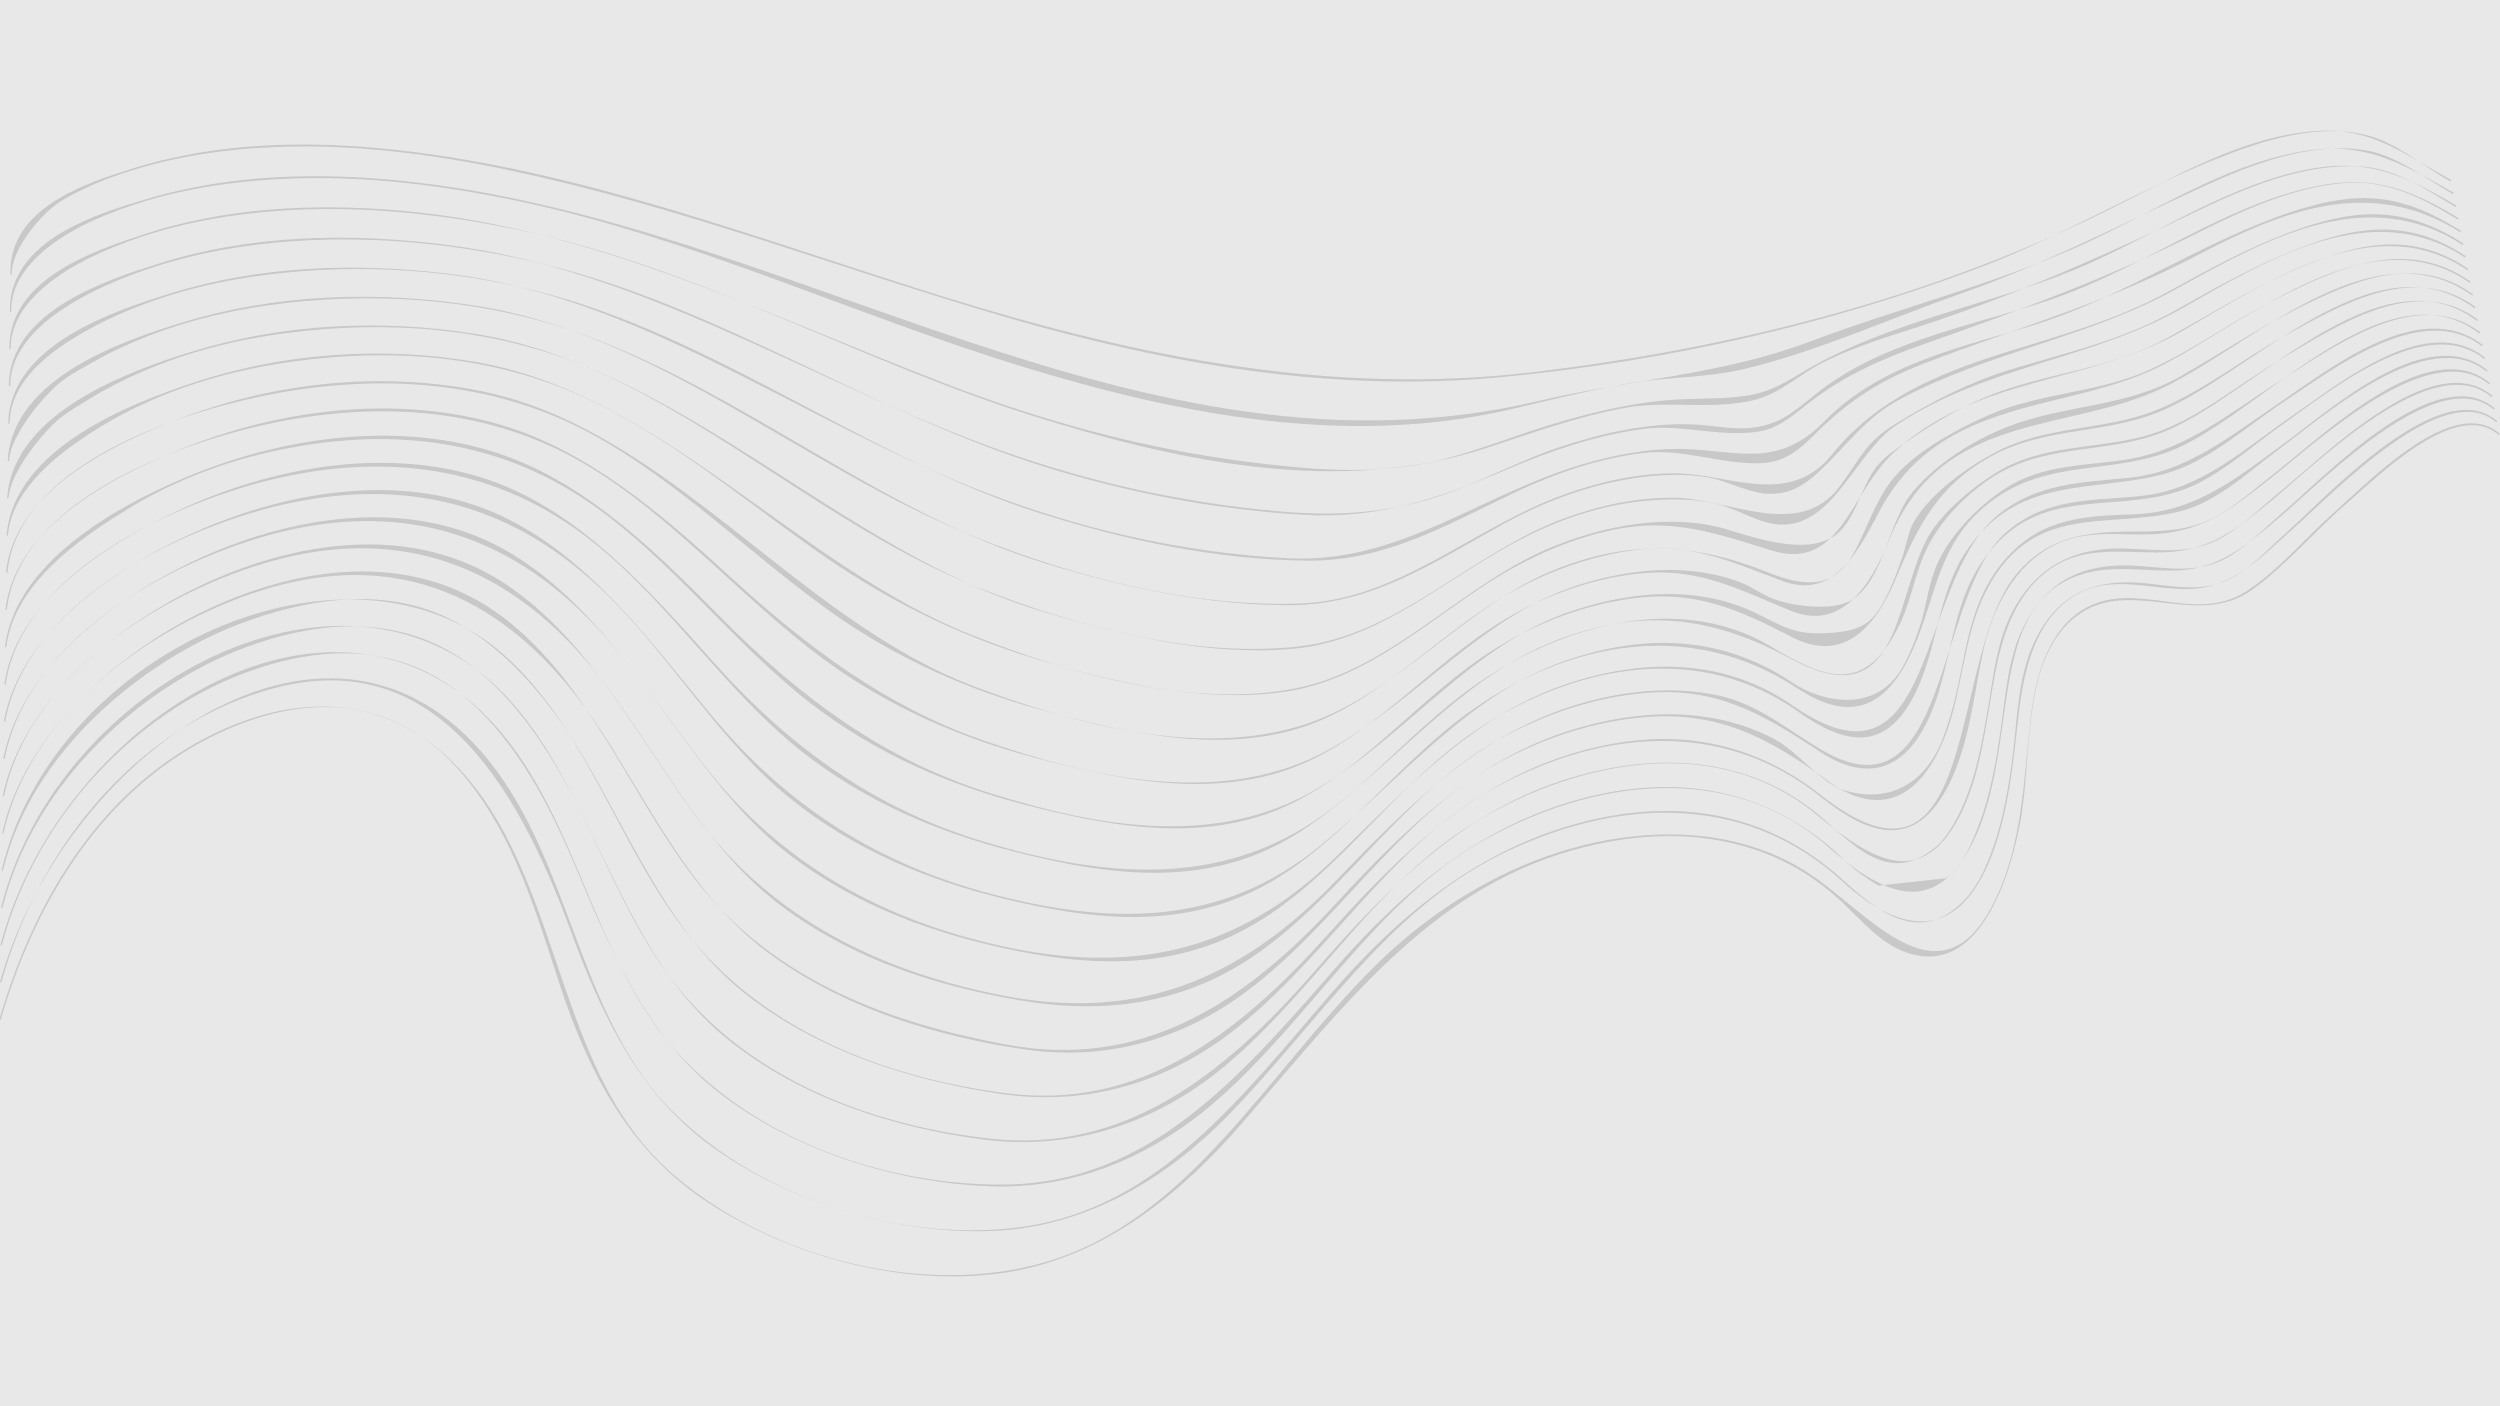 <svg width="1280" height="720" viewBox="0 0 1280 720" fill="none" xmlns="http://www.w3.org/2000/svg">
<rect x="0" y="0" width="1280" height="720" fill="#808080" stroke="none"/>
<g clip-path="url(#clip0_828_2776)">
<rect width="1280" height="720" fill="white"/>
<g opacity="0.1">
<path d="M6.039 140.273C5.658 128.19 19.973 111.474 27.378 105.72C32.339 101.866 37.462 99.364 42.873 96.747C53.148 91.772 64.056 88.074 74.832 85.074C93.681 79.819 112.992 77.01 132.308 75.739C175.734 72.882 219.063 78.322 261.775 87.371C347.585 105.549 430.601 137.799 515.132 162.402C598.694 186.724 683.174 201.274 769.289 193.019C852.057 185.084 936.472 166.475 1015.56 136.227C1057.8 120.072 1097.34 95.722 1139.43 79.511C1163.57 70.21 1193.77 61.551 1218.68 71.529C1231.2 76.538 1242.6 86.236 1254.56 92.831C1254.96 93.05 1255.23 92.312 1254.83 92.093C1230.7 78.787 1214.41 65.372 1186.81 67.032C1147.83 69.376 1112.29 91.409 1076.93 108.761C984.734 154.003 884.073 178.715 784.986 190.545C682.54 202.778 583.775 183.082 484.884 152.465C391.813 123.646 298.967 87.282 202.703 76.764C157.502 71.83 110.502 72.636 66.453 86.755C44.55 93.774 4.298 106.253 5.365 140.382C5.382 140.902 6.056 140.793 6.039 140.28V140.273Z" fill="#3A3A3A"/>
<path d="M5.762 159.346C5.347 137.675 27.839 122.9 41.882 115.683C49.713 111.658 57.931 108.446 66.119 105.616C88.04 98.044 110.831 94.101 133.57 92.29C177.728 88.763 222.014 93.828 265.492 102.972C353.7 121.526 437.084 161.239 523.562 187.741C604.63 212.59 690.527 228.999 773.554 209.529C792.991 204.97 812.37 200.152 831.963 196.592C852.305 192.894 873.609 193.626 893.685 188.76C930.566 179.821 968.46 162.783 1004.69 150.038C1047.42 135.003 1087.24 114.159 1128.68 95.174C1153.96 83.597 1183.13 72.697 1210.61 76.886C1226.72 79.346 1241.29 91.053 1255.8 99.315C1256.2 99.541 1256.46 98.796 1256.07 98.577C1227.98 82.579 1209.82 71.965 1177.74 77.679C1137.29 84.875 1101.13 109.806 1063.26 126.549C1018.49 146.347 971.826 157.849 926.405 174.989C881.296 192.013 834.464 194.275 787.925 205.257C583.873 253.437 404.923 113.182 206.207 92.645C162.406 88.114 117.141 89.242 74.348 102.151C51.016 109.191 4.379 122.62 5.088 159.455C5.1 159.975 5.774 159.865 5.762 159.353V159.346Z" fill="#3A3A3A"/>
<path d="M5.48 178.422C5.342 157.203 26.715 142.359 40.522 134.787C48.117 130.625 56.087 127.228 64.05 124.208C86.807 115.576 110.635 110.895 134.411 108.626C177.999 104.457 222.014 108.715 265.014 117.606C355.561 136.318 438.674 184.306 527.02 212.34C602.371 236.245 686.141 254.431 762.61 228.865C785.505 221.21 808.238 213.18 831.796 208.841C853.964 204.754 877.521 210.255 899.131 204.529C911.307 201.303 921.328 191.762 932.611 185.967C950.942 176.557 971.03 171.158 990.185 164.679C1037.34 148.721 1081.43 129.005 1126.75 107.225C1152.23 94.978 1179.68 84.037 1207.51 85.144C1225.72 85.868 1240.9 96.331 1257.03 105.817C1257.42 106.049 1257.68 105.304 1257.3 105.079C1227.59 87.591 1208.63 80.005 1175.05 88.137C1134.76 97.903 1099.02 123.162 1060.39 138.812C1016.65 156.533 967.896 164.679 926.198 188.626C914.217 195.508 907.262 200.824 893.109 202.765C882.057 204.282 871.938 203.934 860.966 204.447C838.18 205.513 815.522 210.836 793.492 217.588C770.465 224.648 748.002 234.387 724.347 238.241C695.891 242.875 666.508 239.991 638.07 236.375C585.613 229.705 533.958 215.654 483.812 196.328C391.709 160.825 303.715 116.649 206.011 107.949C161.386 103.979 115.349 106.015 72.089 120.517C48.958 128.274 4.569 142.53 4.806 178.525C4.806 179.044 5.486 178.935 5.48 178.422Z" fill="#3A3A3A"/>
<path d="M5.198 197.603C5.336 176.164 25.73 161.56 39.531 153.673C48.636 148.473 58.161 144.133 67.796 140.525C91.532 131.634 116.052 126.563 140.842 124.219C186.966 119.865 234.011 124.362 279.288 135.454C367.887 157.166 447.48 211.736 534.719 238.929C578.082 252.446 622.725 260.934 667.523 263.586C705.25 265.821 736.529 255.378 771.658 240.302C794.247 230.605 817.418 222.78 841.356 219.609C861.219 216.978 881.654 224.235 900.975 220.832C910.95 219.076 917.716 212.802 925.881 206.474C944.569 191.992 963.799 183.648 985.132 176.117C1033.12 159.182 1078.93 142.541 1125.04 119.319C1148.67 107.414 1174.01 95.925 1199.85 93.752C1221.8 91.907 1239.25 100.757 1258.25 112.3C1258.65 112.539 1258.91 111.794 1258.52 111.562C1227.46 92.7 1207.38 88.469 1172.47 98.707C1131.18 110.817 1094.41 137.572 1053.77 152.061C1014.98 165.893 967.936 173.075 933.188 199.045C921.663 207.656 914.857 215.672 900.745 218.454C888.603 220.846 877.504 217.565 865.351 217.251C842.756 216.663 819.954 221.802 798.281 229.026C780.175 235.06 763.06 244.157 745.214 251.039C715.824 262.376 687.628 264.563 656.885 261.987C604.117 257.572 551.885 245.728 501.486 226.648C410.207 192.095 326.662 138.099 230.024 125.551C180.46 119.12 128.925 119.79 80.514 135.215C55.902 143.074 4.771 158.956 4.523 197.494C4.523 198.006 5.192 198.122 5.198 197.603Z" fill="#3A3A3A"/>
<path d="M4.92 216.679C5.37 193.771 27.631 178.914 41.939 170.603C49.609 166.148 57.521 162.334 65.571 158.958C88.535 149.322 112.559 143.663 136.745 140.629C185.265 134.54 236.028 137.991 283.569 151.365C370.376 175.784 446.286 235.349 532.361 262.727C576.543 276.778 623.64 286.639 669.493 287.049C709.024 287.398 739.946 269.117 775.76 252.038C796.569 242.115 818.403 234.844 840.745 231.994C862.101 229.274 881.641 238.138 902.185 237.119C913.324 236.566 921.092 230.525 929.436 222.125C946.539 204.91 963.343 194.488 984.826 186.192C1032.02 167.965 1077.99 155.281 1123.52 131.424C1168.93 107.62 1213.28 89.872 1259.52 118.801C1259.9 119.04 1260.17 118.302 1259.79 118.063C1229.48 99.105 1208.08 97.219 1174.48 108.099C1128.86 122.867 1088.17 151.721 1042.24 166.12C1005.98 177.492 963.297 185.789 934.242 215.572C910.46 239.949 890.239 230.791 862.636 229.923C844.871 229.37 826.989 232.739 809.8 237.858C757.585 253.405 716.337 288.553 660.273 285.867C605.995 283.27 551.044 270.586 499.578 250.241C408.109 214.082 327.497 151.981 229.62 140.158C182.038 134.41 132.849 135.955 86.426 150.498C60.535 158.603 5.041 176.071 4.246 216.563C4.235 217.075 4.909 217.191 4.92 216.672V216.679Z" fill="#3A3A3A"/>
<path d="M4.638 235.752C5.439 222.856 21.597 203.646 29.843 196.586C35.168 192.028 41.928 188.624 47.851 185.242C56.772 180.143 66.067 175.852 75.471 172.175C98.504 163.174 122.546 157.816 146.662 155.096C197.436 149.363 250.711 153.723 299.577 171.662C381.371 201.691 451.559 262.692 534.972 288.388C575.552 300.888 619.059 310.073 661.097 309.834C701.723 309.601 732.679 288.812 768.516 268.945C789.924 257.081 812.612 248.477 836.111 244.93C848.973 242.99 862.169 242.238 875.031 244.561C885.617 246.468 896.151 252.988 906.968 252.851C916.516 252.735 923.685 248.573 931.044 241.712C946.113 227.661 954.664 214.006 973.283 204.138C1019.1 179.85 1069.02 173.022 1114.51 147.791C1161.03 121.992 1211.71 93.733 1260.75 125.286C1261.13 125.532 1261.4 124.794 1261.02 124.548C1230.25 104.75 1205.05 106.752 1172.02 119.06C1150.77 126.974 1130.61 138.066 1110.45 149.165C1083.05 164.254 1054.69 171.628 1025.64 180.806C993.083 191.098 961.164 203.933 938.01 232.677C915.969 260.047 885.151 242.559 858.107 242.368C838.802 242.224 819.504 246.509 801.081 253.111C754.001 269.984 716.515 307.209 665.476 309.014C610.501 310.961 551.222 295.776 499.457 275C412.108 239.942 337.16 171.177 243.888 156.586C193.754 148.741 141.251 150.272 92.189 165.498C63.837 174.28 6.603 193.114 3.964 235.636C3.935 236.149 4.603 236.265 4.638 235.745V235.752Z" fill="#3A3A3A"/>
<path d="M4.358 254.819C5.314 242.026 20.614 223.143 28.716 215.824C33.856 211.184 40.374 207.596 46.107 204.056C54.734 198.732 63.723 194.215 72.851 190.251C96.662 179.911 121.747 173.733 146.917 170.473C198.527 163.789 252.816 167.726 301.976 188.474C382.076 222.282 448.397 286.83 531.689 312.465C572.753 325.101 618.479 335.858 661.081 332.256C703.834 328.641 734.975 300.389 772.552 279.402C793.753 267.565 816.93 259.111 840.337 256.637C853.142 255.284 866.332 255.052 879.01 258.004C889.786 260.519 900.602 268.228 911.787 268.583C938.814 269.444 949.924 231.754 970.623 217.895C1016.6 187.128 1070.11 184.586 1117.41 157.741C1161.99 132.442 1214.42 100.356 1261.97 131.772C1262.35 132.025 1262.61 131.28 1262.24 131.034C1230.73 110.217 1202.62 116.368 1169.7 130.132C1150.39 138.203 1131.93 148.707 1113.46 159.101C1086.34 174.369 1058.2 180.43 1029.4 189.226C1008.6 195.568 989.386 205.443 970.363 217.15C955.029 226.588 953.214 233.846 941.977 249.017C921.399 276.805 884.847 255.339 857.948 254.874C838.614 254.539 819.206 258.667 800.772 265.46C753.282 282.962 716.096 325.163 665.202 330.972C611.771 337.074 551.04 320.796 500.669 300.772C411.499 265.33 338.643 186.116 243.342 170.952C195.121 163.277 144.584 165.621 97.452 180.301C67.936 189.492 6.991 210.459 3.683 254.71C3.643 255.223 4.317 255.339 4.358 254.819Z" fill="#3A3A3A"/>
<path d="M4.081 273.893C5.994 252.093 26.341 235.322 41.019 225.262C50.452 218.797 60.145 213.138 70.241 208.286C93.314 197.195 117.788 190.224 142.428 186.24C193.41 178.004 247.716 180.54 296.225 202.149C339.496 221.428 377.229 253.029 416.593 281.042C451.595 305.952 488.746 324.65 528.306 336.699C568.759 349.014 614.341 360.003 656.252 354.399C695.017 349.212 723.91 324.035 756.832 301.797C778.712 287.015 801.889 276.197 826.812 271.105C856.518 265.03 879.073 273.196 907.091 281.841C942.058 292.632 946.985 253.207 969.032 232.26C1011.09 192.295 1069.72 196.846 1116.76 169.79C1160.5 144.62 1215.8 106.13 1263.21 138.264C1263.59 138.524 1263.86 137.779 1263.48 137.526C1232.83 116.751 1203.25 125.512 1171.79 139.515C1150.4 149.035 1130.31 161.637 1109.64 173.05C1082 188.324 1052.09 190.415 1023.27 200.735C1006.34 206.796 990.63 216.111 975.446 226.725C969.96 230.559 964.722 233.935 960.538 239.32C952.649 249.475 949.699 267.64 938.71 274.679C923.687 284.309 898.781 275.335 883.078 270.757C874.826 268.351 866.24 267.353 857.757 267.182C836.92 266.759 816.036 271.618 796.317 279.402C749.56 297.854 713.768 342.104 664.314 352.26C611.218 363.16 547.617 344.968 497.309 325.04C407.661 289.523 338.643 201.322 242.789 185.187C195.156 177.171 144.618 180.697 98.31 196.169C68.103 206.263 7.331 229.076 3.407 273.784C3.36 274.297 4.035 274.413 4.081 273.893Z" fill="#3A3A3A"/>
<path d="M3.798 292.967C9.78 233.839 103.986 208.068 142.416 201.193C195.968 191.625 252.009 194.912 301.826 221.613C346.584 245.6 383.631 283.53 425.427 313.299C458.631 336.952 495.206 353.012 532.858 363.406C572.943 374.471 618.069 384.797 659.041 374.594C701.367 364.056 731.263 328.751 768.8 306.096C789.557 293.569 812.377 285.156 835.496 281.842C865.438 277.55 885.043 287.186 912.605 297.43C937.73 306.772 950.056 285.047 961.857 262.481C994.036 200.94 1059.65 212.325 1109.03 185.973C1154.61 161.637 1214.44 110.033 1264.44 144.757C1264.82 145.016 1265.08 144.272 1264.71 144.019C1232.06 121.343 1197.73 136.761 1165.49 152.999C1143.45 164.097 1122.76 179.317 1100.42 189.404C1073.96 201.35 1044.88 200.899 1018.33 212.489C1002.89 219.235 979.036 231.789 968.052 246.612C948.339 273.217 951.877 311.857 905.753 293.295C868.55 278.322 836.597 276.128 798.264 290.835C750.447 309.185 715.214 356.196 666.624 371.388C613.528 387.988 549.725 370.753 498.508 351.351C407.719 316.955 342.354 220.116 247.047 200.407C198.584 190.388 145.937 195.069 98.932 211.813C67.872 222.877 7.682 247.774 3.124 292.851C3.072 293.364 3.746 293.48 3.798 292.961V292.967Z" fill="#3A3A3A"/>
<path d="M3.516 312.042C10.361 252.435 102.142 223.862 142.307 216.016C195.535 205.622 250.631 208.779 299.509 237.619C344.382 264.101 379.597 306.417 421.808 337.567C454.672 361.821 491.414 377.649 529.061 387.736C570.263 398.78 616.052 408.334 657.612 394.618C701.102 380.26 731.874 339.734 771.566 316.518C792.599 304.217 816.134 295.968 839.495 293.604C869.818 290.535 889.462 301.476 916.921 312.705C942.357 323.106 957.42 300.813 967.551 275.835C994.341 209.784 1059.5 222.017 1108.23 198.159C1154.01 175.743 1215.09 115.296 1265.6 151.188C1265.97 151.455 1266.4 150.819 1266.02 150.553C1236.67 129.695 1205 143.643 1175.95 158.152C1155.46 168.39 1136.26 181.484 1116.22 192.801C1088.9 208.239 1059.35 207.091 1030.96 217.376C1013.18 223.814 993.073 235.726 979.692 251.362C966.802 266.418 964.986 296.016 948.448 306.971C938.554 313.525 915.82 310.238 906.053 305.864C901.218 303.697 896.838 300.526 891.911 298.531C884.368 295.469 876.439 293.651 868.521 292.681C848.975 290.289 829.002 293.187 810.054 298.961C759.857 314.263 726.722 357.776 681.232 383.362C626.58 414.102 558.622 398.343 502.899 378.9C453.894 361.801 413.395 331.574 373.305 294.799C337.778 262.215 300.253 230.313 255.939 217.383C205.522 202.669 148.542 208.717 99.41 227.327C67.572 239.382 8.103 266.151 2.841 311.933C2.784 312.445 3.458 312.561 3.516 312.042Z" fill="#3A3A3A"/>
<path d="M3.24 331.114C7.55 297.695 43.007 274.337 65.942 260.272C89.718 245.688 115.748 236.134 142.042 230.571C197.426 218.851 252.827 223.635 302.051 257.538C343.259 285.92 374.827 328.763 414.444 359.612C448.011 385.753 486.257 402.107 525.344 412.166C565.193 422.431 608.158 430.591 648.104 416.868C694.256 401.013 725.49 356.325 767.378 330.984C788.434 318.246 811.64 309.737 835.105 306.457C866.954 302.008 888.921 311.336 917.152 326.03C942.64 339.294 959.38 323.255 970.704 296.137C982.569 267.721 992.849 248.668 1018.47 234.166C1045.51 218.858 1075.41 222.322 1103.38 211.682C1151.42 193.401 1214.54 119.688 1266.85 157.693C1267.22 157.959 1267.64 157.33 1267.27 157.057C1236.01 134.347 1199.29 155.533 1169.79 171.935C1147.37 184.4 1126.08 201.636 1102.48 210.616C1076.24 220.593 1047.72 217.921 1022.24 231.296C1007.96 238.786 989.04 251.777 979.947 267.106C977.227 271.692 975.7 280.378 973.902 285.51C972.277 290.151 970.663 294.825 968.692 299.274C960.026 318.867 955.07 322.941 935.454 324.171C915.043 325.449 909.667 317.835 892.039 310.906C883.09 307.386 873.795 305.418 864.396 304.605C844.659 302.903 824.646 306.341 805.635 312.56C754.233 329.371 721.185 375.727 674.992 403.446C622.887 434.712 561.81 423.203 507.481 406.282C453.526 389.484 410.186 357.911 368.171 315.239C334.402 280.945 298.778 246.604 255.138 232.136C205.517 215.687 147.955 223.129 99.67 242.558C66.956 255.721 8.53 284.765 2.566 330.998C2.496 331.51 3.171 331.62 3.24 331.107V331.114Z" fill="#3A3A3A"/>
<path d="M2.955 350.187C11.536 290.334 95.099 256.396 137.292 245.987C195.978 231.506 253.915 237.677 304.291 278.039C342.854 308.929 371.517 353.816 410.155 384.473C442.379 410.04 479.409 425.724 517.108 435.462C558.12 446.055 601.719 453.634 642.461 437.752C683.853 421.623 712.781 382.949 748.624 355.633C792.789 321.969 857.116 301.562 906.49 330.894C933.597 346.995 954.549 356.816 972.477 320.021C977.576 309.558 979.714 297.995 983.817 287.115C990.139 270.358 1002.27 257.428 1015.29 247.641C1044.09 226.005 1075.97 233.29 1106.82 221.501C1153.06 203.835 1217.6 126.719 1268.08 164.177C1268.45 164.45 1268.87 163.814 1268.5 163.541C1236.81 140.025 1196.82 166.5 1167.95 183.77C1145 197.5 1122.54 216.97 1097.11 223.558C1071.92 230.085 1045.85 227.535 1022.31 241.866C1010.64 248.974 992.726 263.216 985.851 277.411C969.538 311.103 971.531 366.602 917.542 337.564C878.063 316.331 843.949 311.164 801.213 326.226C754.174 342.806 722.912 381.664 683.139 412.999C628.221 456.265 564.753 449.288 503.566 430.897C449.986 414.796 405.804 384.33 365.801 339.539C331.542 301.179 296.143 261.282 249.616 245.523C200.467 228.875 143.043 238.203 95.859 259.321C63.157 273.952 8.839 304.337 2.281 350.07C2.206 350.583 2.881 350.692 2.955 350.18V350.187Z" fill="#3A3A3A"/>
<path d="M2.673 369.256C14.602 304.906 98.499 268.644 145.648 258.161C207.134 244.493 262.392 256.883 310.993 304.687C343.96 337.115 368.791 379.896 404.444 408.682C437.654 435.498 476.263 451.121 515.408 460.477C557.175 470.462 599.916 475.731 640.473 456.848C683.64 436.749 713.231 392.464 752.307 364.533C804.164 327.465 866.52 316.955 920.268 352.417C943.727 367.896 962.951 365.805 977.311 336.903C990.669 310.011 990.675 283.119 1013.02 262.145C1042.92 234.085 1076.44 243.741 1110.18 231.344C1154.71 214.976 1220.58 133.753 1269.32 170.664C1269.69 170.944 1270.11 170.309 1269.74 170.029C1237.65 145.727 1194.35 177.82 1166.21 195.759C1141.29 211.648 1119.69 229.793 1091.04 234.884C1068.87 238.821 1046.58 237.064 1026.33 250.37C1012.98 259.138 997.688 274.221 991.072 290.623C987.165 300.314 986.053 312.02 982.515 322.053C979.922 329.393 977.179 336.698 973.162 343.177C960.139 364.171 934.161 360.515 917.387 349.307C882.091 325.736 843.879 324.534 805.028 337.095C752.768 353.988 719.506 397.057 676.443 432.615C624.343 475.635 566.165 473.229 506.562 457.429C451.207 442.749 403.724 414.053 363.985 365.866C331.617 326.618 300.522 284.5 256.277 263.936C208.529 241.746 150.84 250.616 103.645 270.784C67.047 286.413 11.161 319.722 2.005 369.146C1.913 369.652 2.587 369.761 2.679 369.256H2.673Z" fill="#3A3A3A"/>
<path d="M2.397 388.33C15.42 322.511 95.9 283.748 145.072 272.068C208.218 257.074 263.925 273.599 310.555 326.796C342.122 362.804 365.403 407.294 402.514 436.291C437.977 463.997 479.473 478.635 521.027 486.939C562.431 495.215 603.293 495.782 641.787 473.366C686.481 447.342 717.098 397.61 761.216 370.295C810.71 339.657 871.275 329.338 920.706 364.397C944.73 381.434 966.017 386.006 981.38 353.312C991.764 331.224 992.6 304.195 1005.73 283.755C1032.36 242.279 1071.86 252.728 1108.91 242.402C1130.6 236.353 1149.55 218.845 1168.69 206.099C1195.44 188.283 1240.28 153.784 1270.55 177.15C1270.91 177.43 1271.34 176.801 1270.97 176.514C1238.62 151.543 1192.11 189.355 1164.67 207.896C1140.15 224.469 1118.95 241.773 1089.79 244.691C1065.97 247.076 1043.17 247.151 1022.77 263.833C980.573 298.339 992.242 412.789 917.923 361.294C883.503 337.443 843.908 337.183 805.997 348.945C756.416 364.328 722.261 401.54 683.623 439.148C631.898 489.495 576.307 498.645 511.766 484.15C453.34 471.029 400.52 443.693 359.963 391.063C329.508 351.549 303.179 308.59 261.954 283.529C213.543 254.095 152.575 263.15 103.334 285.313C65.71 302.254 11.669 337.956 1.723 388.22C1.625 388.726 2.299 388.835 2.397 388.33Z" fill="#3A3A3A"/>
<path d="M2.115 407.402C16.268 340.236 93.353 298.535 144.479 285.878C211.324 269.333 267.423 292.637 311.979 353.283C340.717 392.394 362.551 435.859 400.411 464.09C437.032 491.392 480.159 505.026 522.618 512.223C564.517 519.323 605.472 514.58 642.634 488.953C687.98 457.68 719.449 405.194 767.607 378.473C791.06 365.461 816.652 356.918 842.52 354.779C878.513 351.8 901.367 364.771 931.626 384.76C956.751 401.353 977.007 394.383 989.419 363.301C998.973 339.382 999.544 311.376 1013.35 289.835C1040.99 246.671 1080.01 263.865 1117.05 250.99C1135.42 244.607 1151.73 229.217 1167.99 217.756C1193.4 199.857 1241.79 160.056 1271.78 183.647C1272.15 183.934 1272.57 183.298 1272.21 183.011C1242.76 159.858 1199.62 194.957 1174.66 212.166C1149.91 229.217 1127.49 250.129 1098.15 253.696C1072.76 256.785 1048.8 253.765 1027.12 272.593C990.042 304.781 998.478 423.079 932.289 383.735C913.924 372.814 899.592 360.048 878.588 355.838C855.786 351.273 832.182 353.645 809.8 360.062C758.854 374.66 722.826 410.655 684.257 450.695C633.316 503.578 580.18 522.857 513 509.639C453.236 497.885 396.014 472.093 355.486 416.771C324.847 374.94 301.416 327.887 259.655 299.587C212.114 267.378 151.958 276.59 102.942 299.717C64.206 317.998 12.251 356.002 1.44 407.292C1.337 407.798 2.011 407.9 2.115 407.402Z" fill="#3A3A3A"/>
<path d="M1.833 426.477C17.178 357.924 90.369 313.099 143.788 299.452C214.926 281.273 270.016 313.113 312.146 380.941C337.692 422.069 358.218 462.827 396.038 489.781C434.215 516.987 480.263 530.696 524.133 537.216C563.716 543.1 602.193 533.82 636.273 509.032C683.497 474.684 715.842 418.788 766.95 390.652C790.571 377.647 816.341 369.234 842.348 367.15C879.366 364.184 904.9 377.155 935.655 399.701C962.128 419.11 983.478 409.139 995.937 376.711C1004.8 353.653 1005.23 326.925 1015.79 304.885C1039.1 256.253 1078.01 271.22 1115.84 261.885C1134.91 257.176 1150.71 241.95 1166.91 229.901C1191.59 211.545 1243.06 166.16 1273.02 190.141C1273.38 190.428 1273.8 189.799 1273.44 189.505C1242.84 165.005 1195 208.237 1169.85 226.764C1144.25 245.613 1123.6 262.247 1092.23 263.368C1068.42 264.215 1046.46 264.789 1028.01 284.868C1018.01 295.754 1012.11 308.821 1008.29 324.013C1004.82 337.825 1002.9 352.074 998.824 365.708C997.412 370.444 995.914 375.324 994.035 379.855C984.596 402.598 965.586 411.298 944.057 404.587C932.088 400.856 920.655 384.912 908.611 378.488C899.074 373.403 888.932 370.014 878.629 367.997C854.368 363.255 829.122 366.303 805.45 373.519C756.122 388.561 720.222 423.401 683.324 463.326C634.452 516.201 582.79 547.365 515.104 534.817C457.207 524.088 395.732 502.622 355.216 449.337C321.343 404.785 301.376 349.17 257.31 315.84C210.852 280.713 151.1 289.857 102.366 313.906C62.472 333.608 12.874 374.032 1.164 426.367C1.055 426.866 1.729 426.976 1.839 426.477H1.833Z" fill="#3A3A3A"/>
<path d="M1.533 445.654C16.089 384.291 73.392 338.428 121.74 319.784C155.583 306.731 195.829 299.931 229.667 316.62C260.18 331.669 283.806 361.404 302.044 393.264C326.973 436.804 345.586 481.479 384.028 510.681C421.577 539.199 467.505 553.291 511.352 559.934C553.378 566.296 594.091 556.12 629.859 528.955C677.815 492.536 710.437 434.481 762.709 404.848C816.883 374.143 880.634 366.687 931.961 407.787C956.342 427.312 980.591 436.504 998.057 401.212C1008.06 381.004 1010.41 357.044 1015.09 334.73C1020.06 311.071 1031.54 289.639 1051.11 279.429C1068.79 270.203 1086.92 274.775 1105.38 273.306C1129.05 271.42 1143.57 259.72 1162.84 244.616C1186.59 226 1243.98 171.956 1274.27 196.627C1274.63 196.921 1275.05 196.286 1274.69 195.992C1243.47 170.555 1190.45 222.098 1165.55 241.527C1156.31 248.737 1147.34 256.781 1137.49 262.788C1120.43 273.196 1104.77 271.898 1086.4 272.267C1065.78 272.677 1047.6 275.828 1032.49 293.815C997.187 335.831 1014.66 471.638 932.382 407.158C894.522 377.491 853.325 372.332 809.207 384.606C757.113 399.101 718.908 434.877 680.69 477.569C633.495 530.288 583.326 568.258 515.766 559.818C458.573 552.669 395.335 530.868 354.167 480.829C317.321 436.039 301.192 373.309 257.702 335.011C178.904 265.617 27.499 333.241 0.911 445.34C0.795 445.832 1.418 446.16 1.533 445.661V445.654Z" fill="#3A3A3A"/>
<path d="M1.251 464.728C17.513 399.9 72.839 351.249 125.094 331.662C159.525 318.753 198.434 314.495 231.604 334.3C261.102 351.912 282.17 384.729 298.466 417.737C319.713 460.778 336.949 503.485 372.826 532.311C410.398 562.504 458.181 577.457 502.853 583.348C545.72 588.993 587.441 577.231 623.365 548.822C669.719 512.164 701.644 455.038 751.334 423.423C803.82 390.025 877.24 373.849 929.397 416.541C955.017 437.515 982.436 458.209 1003.31 417.881C1013.62 397.966 1016.4 373.856 1020.28 351.426C1023.8 331.081 1028.73 311.303 1042.69 297.232C1062.56 277.222 1085.45 283.66 1108.9 282.723C1131.01 281.835 1144.66 271.372 1162.24 256.966C1185.82 237.653 1245.22 178.053 1275.5 203.134C1275.86 203.428 1276.28 202.799 1275.92 202.498C1245.62 177.403 1191.17 232.377 1167.92 251.328C1157.57 259.761 1146.62 270.818 1134.95 276.62C1117.23 285.416 1098.97 280.051 1080.69 280.96C1061.02 281.944 1044.29 289.947 1032.52 309.322C1022.28 326.188 1020.75 345.904 1017.33 365.648C1014.69 380.95 1011.65 396.825 1005.72 410.876C1002.6 418.27 997.211 428.569 991.074 433.709C967.488 453.459 949.549 433.1 932.976 418.776C895.847 386.683 848.07 385.18 804.793 398.083C750.631 414.231 711.895 452.837 672.56 497.881C625.855 551.35 574.942 590.489 507.169 583.026C450.615 576.801 387.705 555.369 347.206 505.685C310.994 461.264 298.299 397.679 258.682 356.005C178.329 271.481 29.355 349.868 0.629 464.407C0.508 464.899 1.13 465.221 1.251 464.728Z" fill="#3A3A3A"/>
<path d="M0.967 483.801C18.594 417.223 69.386 365.797 124.291 344.946C163.246 330.15 204.806 328.175 239.248 358.047C265.261 380.6 281.857 413.13 295.883 446.74C315.303 493.266 334.025 534.776 372.502 562.755C411.393 591.041 461.424 605.659 506.712 607.375C549.187 608.981 589.387 592.866 623.415 563.015C671.359 520.944 704.995 460.709 760.253 429.867C814.933 399.346 885.266 388.821 936.425 433.892C962.685 457.025 990.207 471.472 1010.13 431.213C1020.52 410.239 1023.24 385.069 1026.66 361.546C1029.92 339.069 1034.22 313.134 1052.69 300.443C1071.86 287.273 1091.81 292.358 1112.51 292.133C1136.21 291.873 1150.38 279.107 1168.8 263.388C1190.66 244.718 1248.46 185.828 1276.74 209.625C1277.1 209.925 1277.52 209.29 1277.17 208.989C1247.29 183.847 1190.55 243.822 1168.39 262.746C1158.89 270.858 1149.13 281.123 1138.33 286.522C1120.79 295.29 1102.53 288.852 1084.44 289.556C1064.55 290.328 1048.48 298.071 1037.34 318.416C1027.78 335.871 1027.05 355.71 1024.07 375.556C1021.77 390.837 1019.07 406.453 1013.76 420.743C1010.07 430.687 1004.75 444.102 996.356 449.672C984.86 450.922 973.363 452.173 961.867 453.424C953.863 448.797 946.539 443.022 939.883 436.106C901.291 402.202 855.848 396.585 809.494 408.988C759.434 422.383 719.909 454.182 683.449 496C634.093 552.607 587.808 605.598 514.831 606.493C456.704 607.204 388.395 585.574 345.326 537.257C305.645 492.74 296.275 424.488 258.864 377.77C177.843 276.558 31.226 366.822 0.344 483.48C0.212 483.972 0.84 484.293 0.967 483.801Z" fill="#3A3A3A"/>
<path d="M0.691 502.876C21.638 427.79 75.201 369.53 140.502 352.301C220.953 331.074 263.769 398.663 292.253 476.702C309.184 523.078 328.828 562.039 366.429 588.446C406.772 616.78 459.31 631.541 505.986 630.318C552.669 629.095 594.609 606.282 629.547 570.301C674.864 523.631 710.067 466.833 766.921 438.226C824.391 409.311 891.824 404.042 943.209 451.19C972.851 478.39 1002.45 482.989 1019.78 437.932C1028.55 415.12 1030.81 389.84 1033.62 365.306C1036.04 344.23 1041.3 321.985 1056.79 308.877C1076.72 292.024 1098.96 302.043 1120.65 301.544C1143.18 301.032 1156.9 285.894 1174.05 270.668C1195.44 251.683 1251.16 193.21 1277.97 216.118C1278.32 216.419 1278.75 215.79 1278.39 215.483C1249.6 190.887 1191.45 254.136 1170.79 272.568C1161.81 280.577 1152.15 291.17 1141.69 296.425C1124.08 305.276 1106.18 297.833 1088.17 298.148C1068.21 298.489 1052.43 306.547 1042.1 327.575C1032.37 347.387 1032.97 370.917 1029.73 392.875C1027.5 407.992 1024.6 423.614 1019.15 437.611C1015.78 446.249 1011.86 454.6 1005.73 460.908C983.039 484.24 961.776 466.997 943.618 450.554C904.156 414.819 857.087 408.552 809.172 421.209C758.559 434.576 717.835 466.56 681.174 509.061C635.096 562.476 592.949 617.579 525.429 627.878C465.533 637.015 390.297 615.283 343.811 568.511C299.382 523.816 293.371 452.447 258.179 400.242C177.815 281.001 33.059 384.264 0.063 502.555C-0.075 503.047 0.547 503.368 0.685 502.876H0.691Z" fill="#3A3A3A"/>
<path d="M0.409 521.943C20.331 453.384 59.429 397.29 118.3 372.598C162.285 354.146 206.086 357.809 239.469 399.531C263.153 429.13 274.154 465.822 286.255 503.095C302.05 551.767 323.787 590.687 363.237 616.151C406.767 644.246 463.252 658.618 512.551 651.873C561.129 645.23 601.524 614.832 635.938 575.078C687.623 515.383 731.96 456.015 804.983 435.362C836.003 426.587 868.965 424.735 899.789 435.417C916.125 441.076 930.601 449.974 943.936 462.637C953.426 471.651 962.572 482.319 974.391 487.021C1010.5 501.38 1027.72 455.55 1034.23 421.694C1040.67 388.282 1034.72 340.198 1060.92 317.276C1088.36 293.261 1123.9 322.682 1152.78 302.153C1170.05 289.879 1185.19 271.796 1201.46 257.745C1217.62 243.796 1257.61 203.844 1279.21 222.577C1279.56 222.884 1279.98 222.248 1279.63 221.941C1256.17 201.589 1212.89 246.612 1195.84 261.661C1180.72 275.001 1166.46 292.311 1149.87 302.911C1123.17 319.962 1093.1 296.063 1066.64 312.041C1048.36 323.085 1041.89 347.107 1039.47 369.557C1036.1 400.748 1035.17 432.492 1021.6 460.607C994.709 516.367 958.682 469.581 928.382 448.655C905.707 432.991 879.228 426.963 853.216 427.237C798.857 427.811 745.145 453.787 703.718 494.86C648.587 549.526 608.791 624.83 534.886 646.303C474.437 663.867 396.671 645.326 345.898 602.428C295.521 559.872 290.421 491.012 261.032 431.891C227.016 363.461 170.854 346.075 109.834 375.523C54.894 402.074 18.757 456.336 -0.213 521.629C-0.357 522.114 0.271 522.442 0.409 521.95V521.943Z" fill="#3A3A3A"/>
</g>
<g opacity="0.1">
<path d="M6.039 140.273C5.658 128.19 19.973 111.474 27.378 105.72C32.339 101.866 37.462 99.364 42.873 96.747C53.148 91.772 64.056 88.074 74.832 85.074C93.681 79.819 112.992 77.01 132.308 75.739C175.734 72.882 219.063 78.322 261.775 87.371C347.585 105.549 430.601 137.799 515.132 162.402C598.694 186.724 683.174 201.274 769.289 193.019C852.057 185.084 936.472 166.475 1015.56 136.227C1057.8 120.072 1097.34 95.722 1139.43 79.511C1163.57 70.21 1193.77 61.551 1218.68 71.529C1231.2 76.538 1242.6 86.236 1254.56 92.831C1254.96 93.05 1255.23 92.312 1254.83 92.093C1230.7 78.787 1214.41 65.372 1186.81 67.032C1147.83 69.376 1112.29 91.409 1076.93 108.761C984.734 154.003 884.073 178.715 784.986 190.545C682.54 202.778 583.775 183.082 484.884 152.465C391.813 123.646 298.967 87.282 202.703 76.764C157.502 71.83 110.502 72.636 66.453 86.755C44.55 93.774 4.298 106.253 5.365 140.382C5.382 140.902 6.056 140.793 6.039 140.28V140.273Z" fill="#3A3A3A"/>
<path d="M5.762 159.346C5.347 137.675 27.839 122.9 41.882 115.683C49.713 111.658 57.931 108.446 66.119 105.616C88.04 98.044 110.831 94.101 133.57 92.29C177.728 88.763 222.014 93.828 265.492 102.972C353.7 121.526 437.084 161.239 523.562 187.741C604.63 212.59 690.527 228.999 773.554 209.529C792.991 204.97 812.37 200.152 831.963 196.592C852.305 192.894 873.609 193.626 893.685 188.76C930.566 179.821 968.46 162.783 1004.69 150.038C1047.42 135.003 1087.24 114.159 1128.68 95.174C1153.96 83.597 1183.13 72.697 1210.61 76.886C1226.72 79.346 1241.29 91.053 1255.8 99.315C1256.2 99.541 1256.46 98.796 1256.07 98.577C1227.98 82.579 1209.82 71.965 1177.74 77.679C1137.29 84.875 1101.13 109.806 1063.26 126.549C1018.49 146.347 971.826 157.849 926.405 174.989C881.296 192.013 834.464 194.275 787.925 205.257C583.873 253.437 404.923 113.182 206.207 92.645C162.406 88.114 117.141 89.242 74.348 102.151C51.016 109.191 4.379 122.62 5.088 159.455C5.1 159.975 5.774 159.865 5.762 159.353V159.346Z" fill="#3A3A3A"/>
<path d="M5.48 178.422C5.342 157.203 26.715 142.359 40.522 134.787C48.117 130.625 56.087 127.228 64.05 124.208C86.807 115.576 110.635 110.895 134.411 108.626C177.999 104.457 222.014 108.715 265.014 117.606C355.561 136.318 438.674 184.306 527.02 212.34C602.371 236.245 686.141 254.431 762.61 228.865C785.505 221.21 808.238 213.18 831.796 208.841C853.964 204.754 877.521 210.255 899.131 204.529C911.307 201.303 921.328 191.762 932.611 185.967C950.942 176.557 971.03 171.158 990.185 164.679C1037.34 148.721 1081.43 129.005 1126.75 107.225C1152.23 94.978 1179.68 84.037 1207.51 85.144C1225.72 85.868 1240.9 96.331 1257.03 105.817C1257.42 106.049 1257.68 105.304 1257.3 105.079C1227.59 87.591 1208.63 80.005 1175.05 88.137C1134.76 97.903 1099.02 123.162 1060.39 138.812C1016.65 156.533 967.896 164.679 926.198 188.626C914.217 195.508 907.262 200.824 893.109 202.765C882.057 204.282 871.938 203.934 860.966 204.447C838.18 205.513 815.522 210.836 793.492 217.588C770.465 224.648 748.002 234.387 724.347 238.241C695.891 242.875 666.508 239.991 638.07 236.375C585.613 229.705 533.958 215.654 483.812 196.328C391.709 160.825 303.715 116.649 206.011 107.949C161.386 103.979 115.349 106.015 72.089 120.517C48.958 128.274 4.569 142.53 4.806 178.525C4.806 179.044 5.486 178.935 5.48 178.422Z" fill="#3A3A3A"/>
<path d="M5.198 197.603C5.336 176.164 25.73 161.56 39.531 153.673C48.636 148.473 58.161 144.133 67.796 140.525C91.532 131.634 116.052 126.563 140.842 124.219C186.966 119.865 234.011 124.362 279.288 135.454C367.887 157.166 447.48 211.736 534.719 238.929C578.082 252.446 622.725 260.934 667.523 263.586C705.25 265.821 736.529 255.378 771.658 240.302C794.247 230.605 817.418 222.78 841.356 219.609C861.219 216.978 881.654 224.235 900.975 220.832C910.95 219.076 917.716 212.802 925.881 206.474C944.569 191.992 963.799 183.648 985.132 176.117C1033.12 159.182 1078.93 142.541 1125.04 119.319C1148.67 107.414 1174.01 95.925 1199.85 93.752C1221.8 91.907 1239.25 100.757 1258.25 112.3C1258.65 112.539 1258.91 111.794 1258.52 111.562C1227.46 92.7 1207.38 88.469 1172.47 98.707C1131.18 110.817 1094.41 137.572 1053.77 152.061C1014.98 165.893 967.936 173.075 933.188 199.045C921.663 207.656 914.857 215.672 900.745 218.454C888.603 220.846 877.504 217.565 865.351 217.251C842.756 216.663 819.954 221.802 798.281 229.026C780.175 235.06 763.06 244.157 745.214 251.039C715.824 262.376 687.628 264.563 656.885 261.987C604.117 257.572 551.885 245.728 501.486 226.648C410.207 192.095 326.662 138.099 230.024 125.551C180.46 119.12 128.925 119.79 80.514 135.215C55.902 143.074 4.771 158.956 4.523 197.494C4.523 198.006 5.192 198.122 5.198 197.603Z" fill="#3A3A3A"/>
<path d="M4.92 216.679C5.37 193.771 27.631 178.914 41.939 170.603C49.609 166.148 57.521 162.334 65.571 158.958C88.535 149.322 112.559 143.663 136.745 140.629C185.265 134.54 236.028 137.991 283.569 151.365C370.376 175.784 446.286 235.349 532.361 262.727C576.543 276.778 623.64 286.639 669.493 287.049C709.024 287.398 739.946 269.117 775.76 252.038C796.569 242.115 818.403 234.844 840.745 231.994C862.101 229.274 881.641 238.138 902.185 237.119C913.324 236.566 921.092 230.525 929.436 222.125C946.539 204.91 963.343 194.488 984.826 186.192C1032.02 167.965 1077.99 155.281 1123.52 131.424C1168.93 107.62 1213.28 89.872 1259.52 118.801C1259.9 119.04 1260.17 118.302 1259.79 118.063C1229.48 99.105 1208.08 97.219 1174.48 108.099C1128.86 122.867 1088.17 151.721 1042.24 166.12C1005.98 177.492 963.297 185.789 934.242 215.572C910.46 239.949 890.239 230.791 862.636 229.923C844.871 229.37 826.989 232.739 809.8 237.858C757.585 253.405 716.337 288.553 660.273 285.867C605.995 283.27 551.044 270.586 499.578 250.241C408.109 214.082 327.497 151.981 229.62 140.158C182.038 134.41 132.849 135.955 86.426 150.498C60.535 158.603 5.041 176.071 4.246 216.563C4.235 217.075 4.909 217.191 4.92 216.672V216.679Z" fill="#3A3A3A"/>
<path d="M4.638 235.752C5.439 222.856 21.597 203.646 29.843 196.586C35.168 192.028 41.928 188.624 47.851 185.242C56.772 180.143 66.067 175.852 75.471 172.175C98.504 163.174 122.546 157.816 146.662 155.096C197.436 149.363 250.711 153.723 299.577 171.662C381.371 201.691 451.559 262.692 534.972 288.388C575.552 300.888 619.059 310.073 661.097 309.834C701.723 309.601 732.679 288.812 768.516 268.945C789.924 257.081 812.612 248.477 836.111 244.93C848.973 242.99 862.169 242.238 875.031 244.561C885.617 246.468 896.151 252.988 906.968 252.851C916.516 252.735 923.685 248.573 931.044 241.712C946.113 227.661 954.664 214.006 973.283 204.138C1019.1 179.85 1069.02 173.022 1114.51 147.791C1161.03 121.992 1211.71 93.733 1260.75 125.286C1261.13 125.532 1261.4 124.794 1261.02 124.548C1230.25 104.75 1205.05 106.752 1172.02 119.06C1150.77 126.974 1130.61 138.066 1110.45 149.165C1083.05 164.254 1054.69 171.628 1025.64 180.806C993.083 191.098 961.164 203.933 938.01 232.677C915.969 260.047 885.151 242.559 858.107 242.368C838.802 242.224 819.504 246.509 801.081 253.111C754.001 269.984 716.515 307.209 665.476 309.014C610.501 310.961 551.222 295.776 499.457 275C412.108 239.942 337.16 171.177 243.888 156.586C193.754 148.741 141.251 150.272 92.189 165.498C63.837 174.28 6.603 193.114 3.964 235.636C3.935 236.149 4.603 236.265 4.638 235.745V235.752Z" fill="#3A3A3A"/>
<path d="M4.358 254.819C5.314 242.026 20.614 223.143 28.716 215.824C33.856 211.184 40.374 207.596 46.107 204.056C54.734 198.732 63.723 194.215 72.851 190.251C96.662 179.911 121.747 173.733 146.917 170.473C198.527 163.789 252.816 167.726 301.976 188.474C382.076 222.282 448.397 286.83 531.689 312.465C572.753 325.101 618.479 335.858 661.081 332.256C703.834 328.641 734.975 300.389 772.552 279.402C793.753 267.565 816.93 259.111 840.337 256.637C853.142 255.284 866.332 255.052 879.01 258.004C889.786 260.519 900.602 268.228 911.787 268.583C938.814 269.444 949.924 231.754 970.623 217.895C1016.6 187.128 1070.11 184.586 1117.41 157.741C1161.99 132.442 1214.42 100.356 1261.97 131.772C1262.35 132.025 1262.61 131.28 1262.24 131.034C1230.73 110.217 1202.62 116.368 1169.7 130.132C1150.39 138.203 1131.93 148.707 1113.46 159.101C1086.34 174.369 1058.2 180.43 1029.4 189.226C1008.6 195.568 989.386 205.443 970.363 217.15C955.029 226.588 953.214 233.846 941.977 249.017C921.399 276.805 884.847 255.339 857.948 254.874C838.614 254.539 819.206 258.667 800.772 265.46C753.282 282.962 716.096 325.163 665.202 330.972C611.771 337.074 551.04 320.796 500.669 300.772C411.499 265.33 338.643 186.116 243.342 170.952C195.121 163.277 144.584 165.621 97.452 180.301C67.936 189.492 6.991 210.459 3.683 254.71C3.643 255.223 4.317 255.339 4.358 254.819Z" fill="#3A3A3A"/>
<path d="M4.081 273.893C5.994 252.093 26.341 235.322 41.019 225.262C50.452 218.797 60.145 213.138 70.241 208.286C93.314 197.195 117.788 190.224 142.428 186.24C193.41 178.004 247.716 180.54 296.225 202.149C339.496 221.428 377.229 253.029 416.593 281.042C451.595 305.952 488.746 324.65 528.306 336.699C568.759 349.014 614.341 360.003 656.252 354.399C695.017 349.212 723.91 324.035 756.832 301.797C778.712 287.015 801.889 276.197 826.812 271.105C856.518 265.03 879.073 273.196 907.091 281.841C942.058 292.632 946.985 253.207 969.032 232.26C1011.09 192.295 1069.72 196.846 1116.76 169.79C1160.5 144.62 1215.8 106.13 1263.21 138.264C1263.59 138.524 1263.86 137.779 1263.48 137.526C1232.83 116.751 1203.25 125.512 1171.79 139.515C1150.4 149.035 1130.31 161.637 1109.64 173.05C1082 188.324 1052.09 190.415 1023.27 200.735C1006.34 206.796 990.63 216.111 975.446 226.725C969.96 230.559 964.722 233.935 960.538 239.32C952.649 249.475 949.699 267.64 938.71 274.679C923.687 284.309 898.781 275.335 883.078 270.757C874.826 268.351 866.24 267.353 857.757 267.182C836.92 266.759 816.036 271.618 796.317 279.402C749.56 297.854 713.768 342.104 664.314 352.26C611.218 363.16 547.617 344.968 497.309 325.04C407.661 289.523 338.643 201.322 242.789 185.187C195.156 177.171 144.618 180.697 98.31 196.169C68.103 206.263 7.331 229.076 3.407 273.784C3.36 274.297 4.035 274.413 4.081 273.893Z" fill="#3A3A3A"/>
<path d="M3.798 292.967C9.78 233.839 103.986 208.068 142.416 201.193C195.968 191.625 252.009 194.912 301.826 221.613C346.584 245.6 383.631 283.53 425.427 313.299C458.631 336.952 495.206 353.012 532.858 363.406C572.943 374.471 618.069 384.797 659.041 374.594C701.367 364.056 731.263 328.751 768.8 306.096C789.557 293.569 812.377 285.156 835.496 281.842C865.438 277.55 885.043 287.186 912.605 297.43C937.73 306.772 950.056 285.047 961.857 262.481C994.036 200.94 1059.65 212.325 1109.03 185.973C1154.61 161.637 1214.44 110.033 1264.44 144.757C1264.82 145.016 1265.08 144.272 1264.71 144.019C1232.06 121.343 1197.73 136.761 1165.49 152.999C1143.45 164.097 1122.76 179.317 1100.42 189.404C1073.96 201.35 1044.88 200.899 1018.33 212.489C1002.89 219.235 979.036 231.789 968.052 246.612C948.339 273.217 951.877 311.857 905.753 293.295C868.55 278.322 836.597 276.128 798.264 290.835C750.447 309.185 715.214 356.196 666.624 371.388C613.528 387.988 549.725 370.753 498.508 351.351C407.719 316.955 342.354 220.116 247.047 200.407C198.584 190.388 145.937 195.069 98.932 211.813C67.872 222.877 7.682 247.774 3.124 292.851C3.072 293.364 3.746 293.48 3.798 292.961V292.967Z" fill="#3A3A3A"/>
<path d="M3.516 312.042C10.361 252.435 102.142 223.862 142.307 216.016C195.535 205.622 250.631 208.779 299.509 237.619C344.382 264.101 379.597 306.417 421.808 337.567C454.672 361.821 491.414 377.649 529.061 387.736C570.263 398.78 616.052 408.334 657.612 394.618C701.102 380.26 731.874 339.734 771.566 316.518C792.599 304.217 816.134 295.968 839.495 293.604C869.818 290.535 889.462 301.476 916.921 312.705C942.357 323.106 957.42 300.813 967.551 275.835C994.341 209.784 1059.5 222.017 1108.23 198.159C1154.01 175.743 1215.09 115.296 1265.6 151.188C1265.97 151.455 1266.4 150.819 1266.02 150.553C1236.67 129.695 1205 143.643 1175.95 158.152C1155.46 168.39 1136.26 181.484 1116.22 192.801C1088.9 208.239 1059.35 207.091 1030.96 217.376C1013.18 223.814 993.073 235.726 979.692 251.362C966.802 266.418 964.986 296.016 948.448 306.971C938.554 313.525 915.82 310.238 906.053 305.864C901.218 303.697 896.838 300.526 891.911 298.531C884.368 295.469 876.439 293.651 868.521 292.681C848.975 290.289 829.002 293.187 810.054 298.961C759.857 314.263 726.722 357.776 681.232 383.362C626.58 414.102 558.622 398.343 502.899 378.9C453.894 361.801 413.395 331.574 373.305 294.799C337.778 262.215 300.253 230.313 255.939 217.383C205.522 202.669 148.542 208.717 99.41 227.327C67.572 239.382 8.103 266.151 2.841 311.933C2.784 312.445 3.458 312.561 3.516 312.042Z" fill="#3A3A3A"/>
<path d="M3.24 331.114C7.55 297.695 43.007 274.337 65.942 260.272C89.718 245.688 115.748 236.134 142.042 230.571C197.426 218.851 252.827 223.635 302.051 257.538C343.259 285.92 374.827 328.763 414.444 359.612C448.011 385.753 486.257 402.107 525.344 412.166C565.193 422.431 608.158 430.591 648.104 416.868C694.256 401.013 725.49 356.325 767.378 330.984C788.434 318.246 811.64 309.737 835.105 306.457C866.954 302.008 888.921 311.336 917.152 326.03C942.64 339.294 959.38 323.255 970.704 296.137C982.569 267.721 992.849 248.668 1018.47 234.166C1045.51 218.858 1075.41 222.322 1103.38 211.682C1151.42 193.401 1214.54 119.688 1266.85 157.693C1267.22 157.959 1267.64 157.33 1267.27 157.057C1236.01 134.347 1199.29 155.533 1169.79 171.935C1147.37 184.4 1126.08 201.636 1102.48 210.616C1076.24 220.593 1047.72 217.921 1022.24 231.296C1007.96 238.786 989.04 251.777 979.947 267.106C977.227 271.692 975.7 280.378 973.902 285.51C972.277 290.151 970.663 294.825 968.692 299.274C960.026 318.867 955.07 322.941 935.454 324.171C915.043 325.449 909.667 317.835 892.039 310.906C883.09 307.386 873.795 305.418 864.396 304.605C844.659 302.903 824.646 306.341 805.635 312.56C754.233 329.371 721.185 375.727 674.992 403.446C622.887 434.712 561.81 423.203 507.481 406.282C453.526 389.484 410.186 357.911 368.171 315.239C334.402 280.945 298.778 246.604 255.138 232.136C205.517 215.687 147.955 223.129 99.67 242.558C66.956 255.721 8.53 284.765 2.566 330.998C2.496 331.51 3.171 331.62 3.24 331.107V331.114Z" fill="#3A3A3A"/>
<path d="M2.955 350.187C11.536 290.334 95.099 256.396 137.292 245.987C195.978 231.506 253.915 237.677 304.291 278.039C342.854 308.929 371.517 353.816 410.155 384.473C442.379 410.04 479.409 425.724 517.108 435.462C558.12 446.055 601.719 453.634 642.461 437.752C683.853 421.623 712.781 382.949 748.624 355.633C792.789 321.969 857.116 301.562 906.49 330.894C933.597 346.995 954.549 356.816 972.477 320.021C977.576 309.558 979.714 297.995 983.817 287.115C990.139 270.358 1002.27 257.428 1015.29 247.641C1044.09 226.005 1075.97 233.29 1106.82 221.501C1153.06 203.835 1217.6 126.719 1268.08 164.177C1268.45 164.45 1268.87 163.814 1268.5 163.541C1236.81 140.025 1196.82 166.5 1167.95 183.77C1145 197.5 1122.54 216.97 1097.11 223.558C1071.92 230.085 1045.85 227.535 1022.31 241.866C1010.64 248.974 992.726 263.216 985.851 277.411C969.538 311.103 971.531 366.602 917.542 337.564C878.063 316.331 843.949 311.164 801.213 326.226C754.174 342.806 722.912 381.664 683.139 412.999C628.221 456.265 564.753 449.288 503.566 430.897C449.986 414.796 405.804 384.33 365.801 339.539C331.542 301.179 296.143 261.282 249.616 245.523C200.467 228.875 143.043 238.203 95.859 259.321C63.157 273.952 8.839 304.337 2.281 350.07C2.206 350.583 2.881 350.692 2.955 350.18V350.187Z" fill="#3A3A3A"/>
<path d="M2.673 369.256C14.602 304.906 98.499 268.644 145.648 258.161C207.134 244.493 262.392 256.883 310.993 304.687C343.96 337.115 368.791 379.896 404.444 408.682C437.654 435.498 476.263 451.121 515.408 460.477C557.175 470.462 599.916 475.731 640.473 456.848C683.64 436.749 713.231 392.464 752.307 364.533C804.164 327.465 866.52 316.955 920.268 352.417C943.727 367.896 962.951 365.805 977.311 336.903C990.669 310.011 990.675 283.119 1013.02 262.145C1042.92 234.085 1076.44 243.741 1110.18 231.344C1154.71 214.976 1220.58 133.753 1269.32 170.664C1269.69 170.944 1270.11 170.309 1269.74 170.029C1237.65 145.727 1194.35 177.82 1166.21 195.759C1141.29 211.648 1119.69 229.793 1091.04 234.884C1068.87 238.821 1046.58 237.064 1026.33 250.37C1012.98 259.138 997.688 274.221 991.072 290.623C987.165 300.314 986.053 312.02 982.515 322.053C979.922 329.393 977.179 336.698 973.162 343.177C960.139 364.171 934.161 360.515 917.387 349.307C882.091 325.736 843.879 324.534 805.028 337.095C752.768 353.988 719.506 397.057 676.443 432.615C624.343 475.635 566.165 473.229 506.562 457.429C451.207 442.749 403.724 414.053 363.985 365.866C331.617 326.618 300.522 284.5 256.277 263.936C208.529 241.746 150.84 250.616 103.645 270.784C67.047 286.413 11.161 319.722 2.005 369.146C1.913 369.652 2.587 369.761 2.679 369.256H2.673Z" fill="#3A3A3A"/>
<path d="M2.397 388.33C15.42 322.511 95.9 283.748 145.072 272.068C208.218 257.074 263.925 273.599 310.555 326.796C342.122 362.804 365.403 407.294 402.514 436.291C437.977 463.997 479.473 478.635 521.027 486.939C562.431 495.215 603.293 495.782 641.787 473.366C686.481 447.342 717.098 397.61 761.216 370.295C810.71 339.657 871.275 329.338 920.706 364.397C944.73 381.434 966.017 386.006 981.38 353.312C991.764 331.224 992.6 304.195 1005.73 283.755C1032.36 242.279 1071.86 252.728 1108.91 242.402C1130.6 236.353 1149.55 218.845 1168.69 206.099C1195.44 188.283 1240.28 153.784 1270.55 177.15C1270.91 177.43 1271.34 176.801 1270.97 176.514C1238.62 151.543 1192.11 189.355 1164.67 207.896C1140.15 224.469 1118.95 241.773 1089.79 244.691C1065.97 247.076 1043.17 247.151 1022.77 263.833C980.573 298.339 992.242 412.789 917.923 361.294C883.503 337.443 843.908 337.183 805.997 348.945C756.416 364.328 722.261 401.54 683.623 439.148C631.898 489.495 576.307 498.645 511.766 484.15C453.34 471.029 400.52 443.693 359.963 391.063C329.508 351.549 303.179 308.59 261.954 283.529C213.543 254.095 152.575 263.15 103.334 285.313C65.71 302.254 11.669 337.956 1.723 388.22C1.625 388.726 2.299 388.835 2.397 388.33Z" fill="#3A3A3A"/>
<path d="M2.115 407.402C16.268 340.236 93.353 298.535 144.479 285.878C211.324 269.333 267.423 292.637 311.979 353.283C340.717 392.394 362.551 435.859 400.411 464.09C437.032 491.392 480.159 505.026 522.618 512.223C564.517 519.323 605.472 514.58 642.634 488.953C687.98 457.68 719.449 405.194 767.607 378.473C791.06 365.461 816.652 356.918 842.52 354.779C878.513 351.8 901.367 364.771 931.626 384.76C956.751 401.353 977.007 394.383 989.419 363.301C998.973 339.382 999.544 311.376 1013.35 289.835C1040.99 246.671 1080.01 263.865 1117.05 250.99C1135.42 244.607 1151.73 229.217 1167.99 217.756C1193.4 199.857 1241.79 160.056 1271.78 183.647C1272.15 183.934 1272.57 183.298 1272.21 183.011C1242.76 159.858 1199.62 194.957 1174.66 212.166C1149.91 229.217 1127.49 250.129 1098.15 253.696C1072.76 256.785 1048.8 253.765 1027.12 272.593C990.042 304.781 998.478 423.079 932.289 383.735C913.924 372.814 899.592 360.048 878.588 355.838C855.786 351.273 832.182 353.645 809.8 360.062C758.854 374.66 722.826 410.655 684.257 450.695C633.316 503.578 580.18 522.857 513 509.639C453.236 497.885 396.014 472.093 355.486 416.771C324.847 374.94 301.416 327.887 259.655 299.587C212.114 267.378 151.958 276.59 102.942 299.717C64.206 317.998 12.251 356.002 1.44 407.292C1.337 407.798 2.011 407.9 2.115 407.402Z" fill="#3A3A3A"/>
<path d="M1.833 426.477C17.178 357.924 90.369 313.099 143.788 299.452C214.926 281.273 270.016 313.113 312.146 380.941C337.692 422.069 358.218 462.827 396.038 489.781C434.215 516.987 480.263 530.696 524.133 537.216C563.716 543.1 602.193 533.82 636.273 509.032C683.497 474.684 715.842 418.788 766.95 390.652C790.571 377.647 816.341 369.234 842.348 367.15C879.366 364.184 904.9 377.155 935.655 399.701C962.128 419.11 983.478 409.139 995.937 376.711C1004.8 353.653 1005.23 326.925 1015.79 304.885C1039.1 256.253 1078.01 271.22 1115.84 261.885C1134.91 257.176 1150.71 241.95 1166.91 229.901C1191.59 211.545 1243.06 166.16 1273.02 190.141C1273.38 190.428 1273.8 189.799 1273.44 189.505C1242.84 165.005 1195 208.237 1169.85 226.764C1144.25 245.613 1123.6 262.247 1092.23 263.368C1068.42 264.215 1046.46 264.789 1028.01 284.868C1018.01 295.754 1012.11 308.821 1008.29 324.013C1004.82 337.825 1002.9 352.074 998.824 365.708C997.412 370.444 995.914 375.324 994.035 379.855C984.596 402.598 965.586 411.298 944.057 404.587C932.088 400.856 920.655 384.912 908.611 378.488C899.074 373.403 888.932 370.014 878.629 367.997C854.368 363.255 829.122 366.303 805.45 373.519C756.122 388.561 720.222 423.401 683.324 463.326C634.452 516.201 582.79 547.365 515.104 534.817C457.207 524.088 395.732 502.622 355.216 449.337C321.343 404.785 301.376 349.17 257.31 315.84C210.852 280.713 151.1 289.857 102.366 313.906C62.472 333.608 12.874 374.032 1.164 426.367C1.055 426.866 1.729 426.976 1.839 426.477H1.833Z" fill="#3A3A3A"/>
<path d="M1.533 445.654C16.089 384.291 73.392 338.428 121.74 319.784C155.583 306.731 195.829 299.931 229.667 316.62C260.18 331.669 283.806 361.404 302.044 393.264C326.973 436.804 345.586 481.479 384.028 510.681C421.577 539.199 467.505 553.291 511.352 559.934C553.378 566.296 594.091 556.12 629.859 528.955C677.815 492.536 710.437 434.481 762.709 404.848C816.883 374.143 880.634 366.687 931.961 407.787C956.342 427.312 980.591 436.504 998.057 401.212C1008.06 381.004 1010.41 357.044 1015.09 334.73C1020.06 311.071 1031.54 289.639 1051.11 279.429C1068.79 270.203 1086.92 274.775 1105.38 273.306C1129.05 271.42 1143.57 259.72 1162.84 244.616C1186.59 226 1243.98 171.956 1274.27 196.627C1274.63 196.921 1275.05 196.286 1274.69 195.992C1243.47 170.555 1190.45 222.098 1165.55 241.527C1156.31 248.737 1147.34 256.781 1137.49 262.788C1120.43 273.196 1104.77 271.898 1086.4 272.267C1065.78 272.677 1047.6 275.828 1032.49 293.815C997.187 335.831 1014.66 471.638 932.382 407.158C894.522 377.491 853.325 372.332 809.207 384.606C757.113 399.101 718.908 434.877 680.69 477.569C633.495 530.288 583.326 568.258 515.766 559.818C458.573 552.669 395.335 530.868 354.167 480.829C317.321 436.039 301.192 373.309 257.702 335.011C178.904 265.617 27.499 333.241 0.911 445.34C0.795 445.832 1.418 446.16 1.533 445.661V445.654Z" fill="#3A3A3A"/>
<path d="M1.251 464.728C17.513 399.9 72.839 351.249 125.094 331.662C159.525 318.753 198.434 314.495 231.604 334.3C261.102 351.912 282.17 384.729 298.466 417.737C319.713 460.778 336.949 503.485 372.826 532.311C410.398 562.504 458.181 577.457 502.853 583.348C545.72 588.993 587.441 577.231 623.365 548.822C669.719 512.164 701.644 455.038 751.334 423.423C803.82 390.025 877.24 373.849 929.397 416.541C955.017 437.515 982.436 458.209 1003.31 417.881C1013.62 397.966 1016.4 373.856 1020.28 351.426C1023.8 331.081 1028.73 311.303 1042.69 297.232C1062.56 277.222 1085.45 283.66 1108.9 282.723C1131.01 281.835 1144.66 271.372 1162.24 256.966C1185.82 237.653 1245.22 178.053 1275.5 203.134C1275.86 203.428 1276.28 202.799 1275.92 202.498C1245.62 177.403 1191.17 232.377 1167.92 251.328C1157.57 259.761 1146.62 270.818 1134.95 276.62C1117.23 285.416 1098.97 280.051 1080.69 280.96C1061.02 281.944 1044.29 289.947 1032.52 309.322C1022.28 326.188 1020.75 345.904 1017.33 365.648C1014.69 380.95 1011.65 396.825 1005.72 410.876C1002.6 418.27 997.211 428.569 991.074 433.709C967.488 453.459 949.549 433.1 932.976 418.776C895.847 386.683 848.07 385.18 804.793 398.083C750.631 414.231 711.895 452.837 672.56 497.881C625.855 551.35 574.942 590.489 507.169 583.026C450.615 576.801 387.705 555.369 347.206 505.685C310.994 461.264 298.299 397.679 258.682 356.005C178.329 271.481 29.355 349.868 0.629 464.407C0.508 464.899 1.13 465.221 1.251 464.728Z" fill="#3A3A3A"/>
<path d="M0.967 483.801C18.594 417.223 69.386 365.797 124.291 344.946C163.246 330.15 204.806 328.175 239.248 358.047C265.261 380.6 281.857 413.13 295.883 446.74C315.303 493.266 334.025 534.776 372.502 562.755C411.393 591.041 461.424 605.659 506.712 607.375C549.187 608.981 589.387 592.866 623.415 563.015C671.359 520.944 704.995 460.709 760.253 429.867C814.933 399.346 885.266 388.821 936.425 433.892C962.685 457.025 990.207 471.472 1010.13 431.213C1020.52 410.239 1023.24 385.069 1026.66 361.546C1029.92 339.069 1034.22 313.134 1052.69 300.443C1071.86 287.273 1091.81 292.358 1112.51 292.133C1136.21 291.873 1150.38 279.107 1168.8 263.388C1190.66 244.718 1248.46 185.828 1276.74 209.625C1277.1 209.925 1277.52 209.29 1277.17 208.989C1247.29 183.847 1190.55 243.822 1168.39 262.746C1158.89 270.858 1149.13 281.123 1138.33 286.522C1120.79 295.29 1102.53 288.852 1084.44 289.556C1064.55 290.328 1048.48 298.071 1037.34 318.416C1027.78 335.871 1027.05 355.71 1024.07 375.556C1021.77 390.837 1019.07 406.453 1013.76 420.743C1010.07 430.687 1004.75 444.102 996.356 449.672C984.86 450.922 973.363 452.173 961.867 453.424C953.863 448.797 946.539 443.022 939.883 436.106C901.291 402.202 855.848 396.585 809.494 408.988C759.434 422.383 719.909 454.182 683.449 496C634.093 552.607 587.808 605.598 514.831 606.493C456.704 607.204 388.395 585.574 345.326 537.257C305.645 492.74 296.275 424.488 258.864 377.77C177.843 276.558 31.226 366.822 0.344 483.48C0.212 483.972 0.84 484.293 0.967 483.801Z" fill="#3A3A3A"/>
<path d="M0.691 502.876C21.638 427.79 75.201 369.53 140.502 352.301C220.953 331.074 263.769 398.663 292.253 476.702C309.184 523.078 328.828 562.039 366.429 588.446C406.772 616.78 459.31 631.541 505.986 630.318C552.669 629.095 594.609 606.282 629.547 570.301C674.864 523.631 710.067 466.833 766.921 438.226C824.391 409.311 891.824 404.042 943.209 451.19C972.851 478.39 1002.45 482.989 1019.78 437.932C1028.55 415.12 1030.81 389.84 1033.62 365.306C1036.04 344.23 1041.3 321.985 1056.79 308.877C1076.72 292.024 1098.96 302.043 1120.65 301.544C1143.18 301.032 1156.9 285.894 1174.05 270.668C1195.44 251.683 1251.16 193.21 1277.97 216.118C1278.32 216.419 1278.75 215.79 1278.39 215.483C1249.6 190.887 1191.45 254.136 1170.79 272.568C1161.81 280.577 1152.15 291.17 1141.69 296.425C1124.08 305.276 1106.18 297.833 1088.17 298.148C1068.21 298.489 1052.43 306.547 1042.1 327.575C1032.37 347.387 1032.97 370.917 1029.73 392.875C1027.5 407.992 1024.6 423.614 1019.15 437.611C1015.78 446.249 1011.86 454.6 1005.73 460.908C983.039 484.24 961.776 466.997 943.618 450.554C904.156 414.819 857.087 408.552 809.172 421.209C758.559 434.576 717.835 466.56 681.174 509.061C635.096 562.476 592.949 617.579 525.429 627.878C465.533 637.015 390.297 615.283 343.811 568.511C299.382 523.816 293.371 452.447 258.179 400.242C177.815 281.001 33.059 384.264 0.063 502.555C-0.075 503.047 0.547 503.368 0.685 502.876H0.691Z" fill="#3A3A3A"/>
<path d="M0.409 521.943C20.331 453.384 59.429 397.29 118.3 372.598C162.285 354.146 206.086 357.809 239.469 399.531C263.153 429.13 274.154 465.822 286.255 503.095C302.05 551.767 323.787 590.687 363.237 616.151C406.767 644.246 463.252 658.618 512.551 651.873C561.129 645.23 601.524 614.832 635.938 575.078C687.623 515.383 731.96 456.015 804.983 435.362C836.003 426.587 868.965 424.735 899.789 435.417C916.125 441.076 930.601 449.974 943.936 462.637C953.426 471.651 962.572 482.319 974.391 487.021C1010.5 501.38 1027.72 455.55 1034.23 421.694C1040.67 388.282 1034.72 340.198 1060.92 317.276C1088.36 293.261 1123.9 322.682 1152.78 302.153C1170.05 289.879 1185.19 271.796 1201.46 257.745C1217.62 243.796 1257.61 203.844 1279.21 222.577C1279.56 222.884 1279.98 222.248 1279.63 221.941C1256.17 201.589 1212.89 246.612 1195.84 261.661C1180.72 275.001 1166.46 292.311 1149.87 302.911C1123.17 319.962 1093.1 296.063 1066.64 312.041C1048.36 323.085 1041.89 347.107 1039.47 369.557C1036.1 400.748 1035.17 432.492 1021.6 460.607C994.709 516.367 958.682 469.581 928.382 448.655C905.707 432.991 879.228 426.963 853.216 427.237C798.857 427.811 745.145 453.787 703.718 494.86C648.587 549.526 608.791 624.83 534.886 646.303C474.437 663.867 396.671 645.326 345.898 602.428C295.521 559.872 290.421 491.012 261.032 431.891C227.016 363.461 170.854 346.075 109.834 375.523C54.894 402.074 18.757 456.336 -0.213 521.629C-0.357 522.114 0.271 522.442 0.409 521.95V521.943Z" fill="#3A3A3A"/>
</g>
<rect x="-1" y="-1" width="1282" height="723" fill="#171717" fill-opacity="0.1"/>
</g>
<defs>
<clipPath id="clip0_828_2776">
<rect width="1280" height="720" fill="white"/>
</clipPath>
</defs>
</svg>
